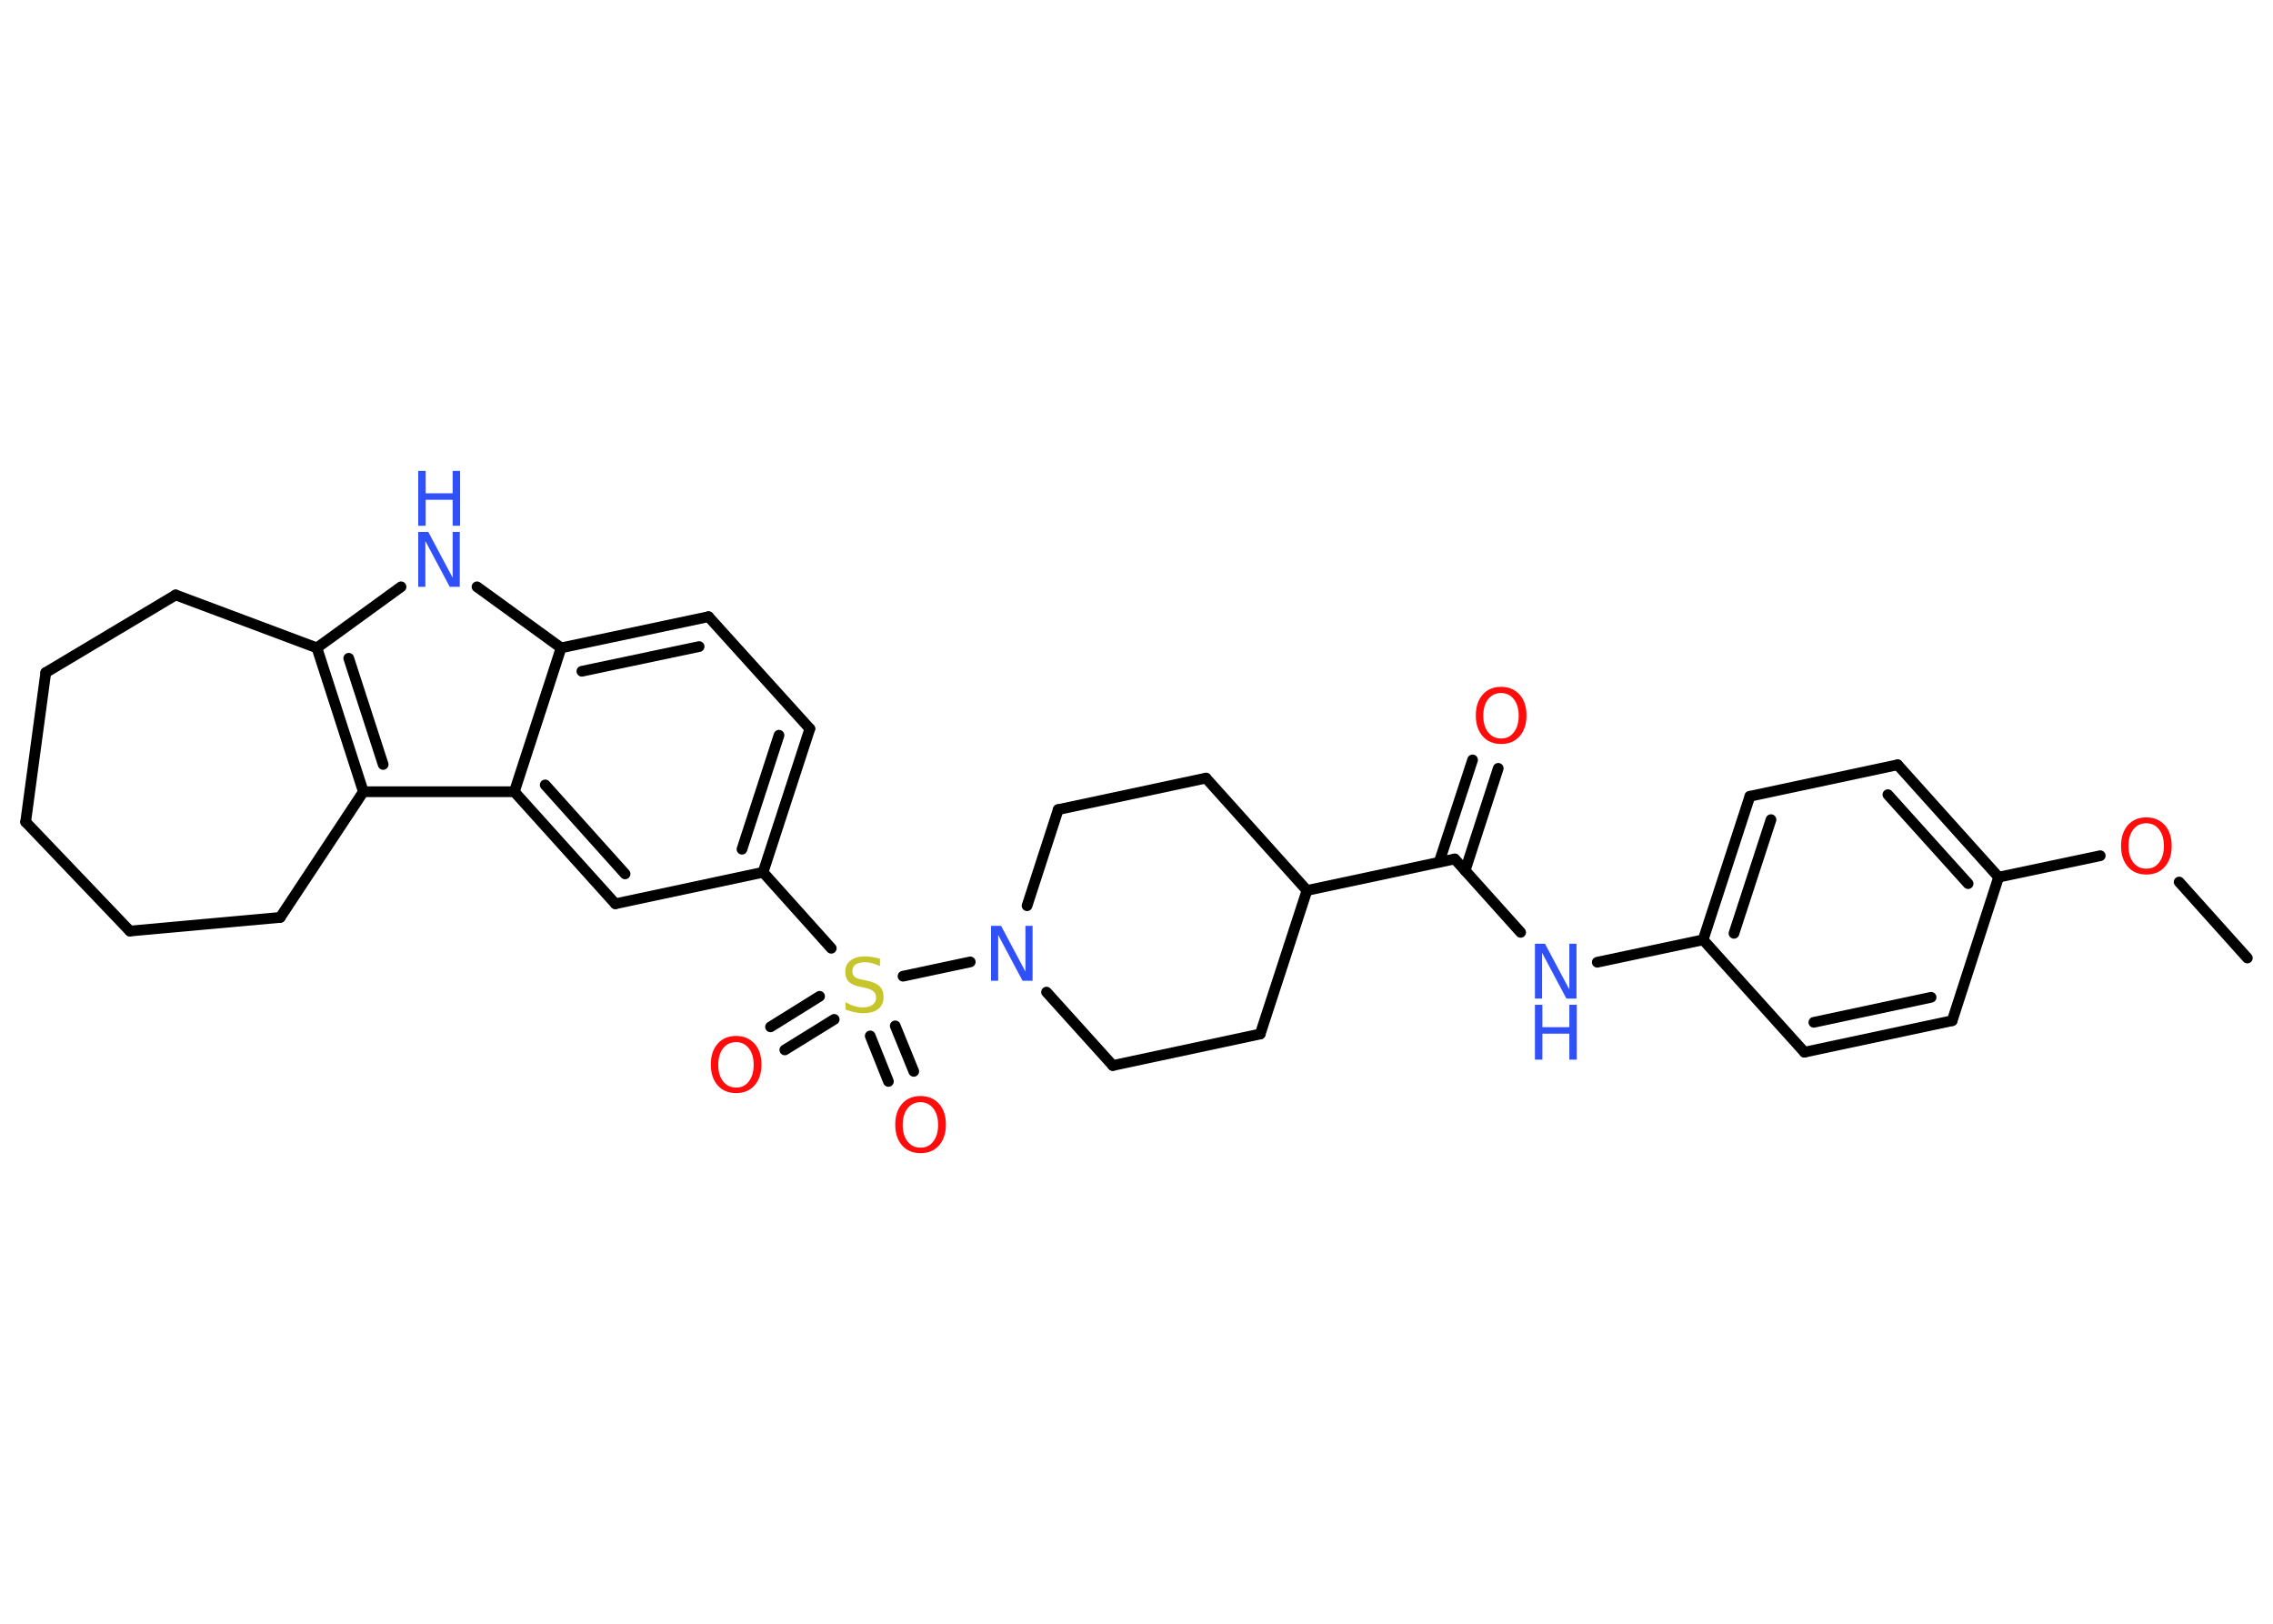 <?xml version='1.0' encoding='UTF-8'?>
<!DOCTYPE svg PUBLIC "-//W3C//DTD SVG 1.1//EN" "http://www.w3.org/Graphics/SVG/1.1/DTD/svg11.dtd">
<svg version='1.2' xmlns='http://www.w3.org/2000/svg' xmlns:xlink='http://www.w3.org/1999/xlink' width='70.0mm' height='50.0mm' viewBox='0 0 70.0 50.0'>
  <desc>Generated by the Chemistry Development Kit (http://github.com/cdk)</desc>
  <g stroke-linecap='round' stroke-linejoin='round' stroke='#000000' stroke-width='.33' fill='#3050F8'>
    <rect x='.0' y='.0' width='70.0' height='50.0' fill='#FFFFFF' stroke='none'/>
    <g id='mol1' class='mol'>
      <line id='mol1bnd1' class='bond' x1='69.21' y1='29.5' x2='67.11' y2='27.16'/>
      <line id='mol1bnd2' class='bond' x1='64.68' y1='26.35' x2='61.55' y2='27.01'/>
      <g id='mol1bnd3' class='bond'>
        <line x1='61.55' y1='27.01' x2='58.44' y2='23.55'/>
        <line x1='60.61' y1='27.21' x2='58.14' y2='24.47'/>
      </g>
      <line id='mol1bnd4' class='bond' x1='58.44' y1='23.55' x2='53.89' y2='24.52'/>
      <g id='mol1bnd5' class='bond'>
        <line x1='53.89' y1='24.52' x2='52.45' y2='28.94'/>
        <line x1='54.54' y1='25.24' x2='53.4' y2='28.74'/>
      </g>
      <line id='mol1bnd6' class='bond' x1='52.45' y1='28.94' x2='49.19' y2='29.63'/>
      <line id='mol1bnd7' class='bond' x1='46.83' y1='28.71' x2='44.8' y2='26.45'/>
      <g id='mol1bnd8' class='bond'>
        <line x1='44.32' y1='26.55' x2='45.35' y2='23.4'/>
        <line x1='45.12' y1='26.81' x2='46.14' y2='23.66'/>
      </g>
      <line id='mol1bnd9' class='bond' x1='44.8' y1='26.45' x2='40.25' y2='27.42'/>
      <line id='mol1bnd10' class='bond' x1='40.25' y1='27.42' x2='37.14' y2='23.96'/>
      <line id='mol1bnd11' class='bond' x1='37.14' y1='23.96' x2='32.59' y2='24.93'/>
      <line id='mol1bnd12' class='bond' x1='32.59' y1='24.93' x2='31.63' y2='27.89'/>
      <line id='mol1bnd13' class='bond' x1='29.88' y1='29.62' x2='27.81' y2='30.06'/>
      <g id='mol1bnd14' class='bond'>
        <line x1='25.69' y1='31.39' x2='24.17' y2='32.33'/>
        <line x1='25.24' y1='30.68' x2='23.73' y2='31.62'/>
      </g>
      <g id='mol1bnd15' class='bond'>
        <line x1='27.57' y1='31.59' x2='28.14' y2='32.99'/>
        <line x1='26.8' y1='31.9' x2='27.36' y2='33.3'/>
      </g>
      <line id='mol1bnd16' class='bond' x1='25.6' y1='29.2' x2='23.5' y2='26.86'/>
      <g id='mol1bnd17' class='bond'>
        <line x1='23.5' y1='26.86' x2='24.94' y2='22.44'/>
        <line x1='22.85' y1='26.15' x2='23.99' y2='22.64'/>
      </g>
      <line id='mol1bnd18' class='bond' x1='24.94' y1='22.44' x2='21.82' y2='18.99'/>
      <g id='mol1bnd19' class='bond'>
        <line x1='21.82' y1='18.99' x2='17.28' y2='19.95'/>
        <line x1='21.53' y1='19.91' x2='17.92' y2='20.67'/>
      </g>
      <line id='mol1bnd20' class='bond' x1='17.28' y1='19.95' x2='14.69' y2='18.07'/>
      <line id='mol1bnd21' class='bond' x1='12.35' y1='18.07' x2='9.76' y2='19.95'/>
      <g id='mol1bnd22' class='bond'>
        <line x1='9.76' y1='19.95' x2='11.19' y2='24.38'/>
        <line x1='10.74' y1='20.27' x2='11.8' y2='23.54'/>
      </g>
      <line id='mol1bnd23' class='bond' x1='11.19' y1='24.38' x2='15.84' y2='24.38'/>
      <line id='mol1bnd24' class='bond' x1='17.28' y1='19.95' x2='15.84' y2='24.38'/>
      <g id='mol1bnd25' class='bond'>
        <line x1='15.84' y1='24.38' x2='18.95' y2='27.83'/>
        <line x1='16.79' y1='24.17' x2='19.25' y2='26.91'/>
      </g>
      <line id='mol1bnd26' class='bond' x1='23.5' y1='26.86' x2='18.95' y2='27.83'/>
      <line id='mol1bnd27' class='bond' x1='11.19' y1='24.38' x2='8.63' y2='28.25'/>
      <line id='mol1bnd28' class='bond' x1='8.63' y1='28.25' x2='4.0' y2='28.67'/>
      <line id='mol1bnd29' class='bond' x1='4.0' y1='28.67' x2='.79' y2='25.31'/>
      <line id='mol1bnd30' class='bond' x1='.79' y1='25.31' x2='1.41' y2='20.71'/>
      <line id='mol1bnd31' class='bond' x1='1.41' y1='20.71' x2='5.41' y2='18.32'/>
      <line id='mol1bnd32' class='bond' x1='9.76' y1='19.95' x2='5.41' y2='18.32'/>
      <line id='mol1bnd33' class='bond' x1='32.23' y1='30.55' x2='34.27' y2='32.81'/>
      <line id='mol1bnd34' class='bond' x1='34.27' y1='32.81' x2='38.81' y2='31.84'/>
      <line id='mol1bnd35' class='bond' x1='40.25' y1='27.42' x2='38.81' y2='31.84'/>
      <line id='mol1bnd36' class='bond' x1='52.45' y1='28.94' x2='55.57' y2='32.4'/>
      <g id='mol1bnd37' class='bond'>
        <line x1='55.57' y1='32.4' x2='60.12' y2='31.43'/>
        <line x1='55.86' y1='31.48' x2='59.47' y2='30.71'/>
      </g>
      <line id='mol1bnd38' class='bond' x1='61.55' y1='27.01' x2='60.12' y2='31.43'/>
      <path id='mol1atm2' class='atom' d='M66.1 25.35q-.25 .0 -.4 .19q-.15 .19 -.15 .51q.0 .32 .15 .51q.15 .19 .4 .19q.25 .0 .39 -.19q.15 -.19 .15 -.51q.0 -.32 -.15 -.51q-.15 -.19 -.39 -.19zM66.1 25.17q.35 .0 .57 .24q.21 .24 .21 .64q.0 .4 -.21 .64q-.21 .24 -.57 .24q-.36 .0 -.57 -.24q-.21 -.24 -.21 -.64q.0 -.4 .21 -.64q.21 -.24 .57 -.24z' stroke='none' fill='#FF0D0D'/>
      <g id='mol1atm7' class='atom'>
        <path d='M47.27 29.06h.31l.75 1.41v-1.41h.22v1.69h-.31l-.75 -1.41v1.41h-.22v-1.69z' stroke='none'/>
        <path d='M47.27 30.94h.23v.69h.83v-.69h.23v1.69h-.23v-.8h-.83v.8h-.23v-1.69z' stroke='none'/>
      </g>
      <path id='mol1atm9' class='atom' d='M46.23 21.34q-.25 .0 -.4 .19q-.15 .19 -.15 .51q.0 .32 .15 .51q.15 .19 .4 .19q.25 .0 .39 -.19q.15 -.19 .15 -.51q.0 -.32 -.15 -.51q-.15 -.19 -.39 -.19zM46.23 21.15q.35 .0 .57 .24q.21 .24 .21 .64q.0 .4 -.21 .64q-.21 .24 -.57 .24q-.36 .0 -.57 -.24q-.21 -.24 -.21 -.64q.0 -.4 .21 -.64q.21 -.24 .57 -.24z' stroke='none' fill='#FF0D0D'/>
      <path id='mol1atm13' class='atom' d='M30.52 28.51h.31l.75 1.41v-1.41h.22v1.69h-.31l-.75 -1.41v1.41h-.22v-1.69z' stroke='none'/>
      <path id='mol1atm14' class='atom' d='M27.1 29.53v.22q-.13 -.06 -.24 -.09q-.12 -.03 -.22 -.03q-.19 .0 -.29 .07q-.1 .07 -.1 .21q.0 .11 .07 .17q.07 .06 .25 .09l.14 .03q.25 .05 .38 .17q.12 .12 .12 .33q.0 .24 -.16 .37q-.16 .13 -.48 .13q-.12 .0 -.25 -.03q-.13 -.03 -.28 -.08v-.23q.14 .08 .27 .12q.13 .04 .26 .04q.2 .0 .3 -.08q.11 -.08 .11 -.22q.0 -.13 -.08 -.19q-.08 -.07 -.25 -.11l-.14 -.03q-.26 -.05 -.37 -.16q-.11 -.11 -.11 -.3q.0 -.23 .16 -.35q.16 -.13 .44 -.13q.12 .0 .24 .02q.12 .02 .25 .06z' stroke='none' fill='#C6C62C'/>
      <path id='mol1atm15' class='atom' d='M22.67 32.09q-.25 .0 -.4 .19q-.15 .19 -.15 .51q.0 .32 .15 .51q.15 .19 .4 .19q.25 .0 .39 -.19q.15 -.19 .15 -.51q.0 -.32 -.15 -.51q-.15 -.19 -.39 -.19zM22.67 31.9q.35 .0 .57 .24q.21 .24 .21 .64q.0 .4 -.21 .64q-.21 .24 -.57 .24q-.36 .0 -.57 -.24q-.21 -.24 -.21 -.64q.0 -.4 .21 -.64q.21 -.24 .57 -.24z' stroke='none' fill='#FF0D0D'/>
      <path id='mol1atm16' class='atom' d='M28.35 33.94q-.25 .0 -.4 .19q-.15 .19 -.15 .51q.0 .32 .15 .51q.15 .19 .4 .19q.25 .0 .39 -.19q.15 -.19 .15 -.51q.0 -.32 -.15 -.51q-.15 -.19 -.39 -.19zM28.35 33.75q.35 .0 .57 .24q.21 .24 .21 .64q.0 .4 -.21 .64q-.21 .24 -.57 .24q-.36 .0 -.57 -.24q-.21 -.24 -.21 -.64q.0 -.4 .21 -.64q.21 -.24 .57 -.24z' stroke='none' fill='#FF0D0D'/>
      <g id='mol1atm21' class='atom'>
        <path d='M12.88 16.38h.31l.75 1.41v-1.41h.22v1.69h-.31l-.75 -1.41v1.41h-.22v-1.69z' stroke='none'/>
        <path d='M12.88 14.5h.23v.69h.83v-.69h.23v1.69h-.23v-.8h-.83v.8h-.23v-1.69z' stroke='none'/>
      </g>
    </g>
  </g>
</svg>
